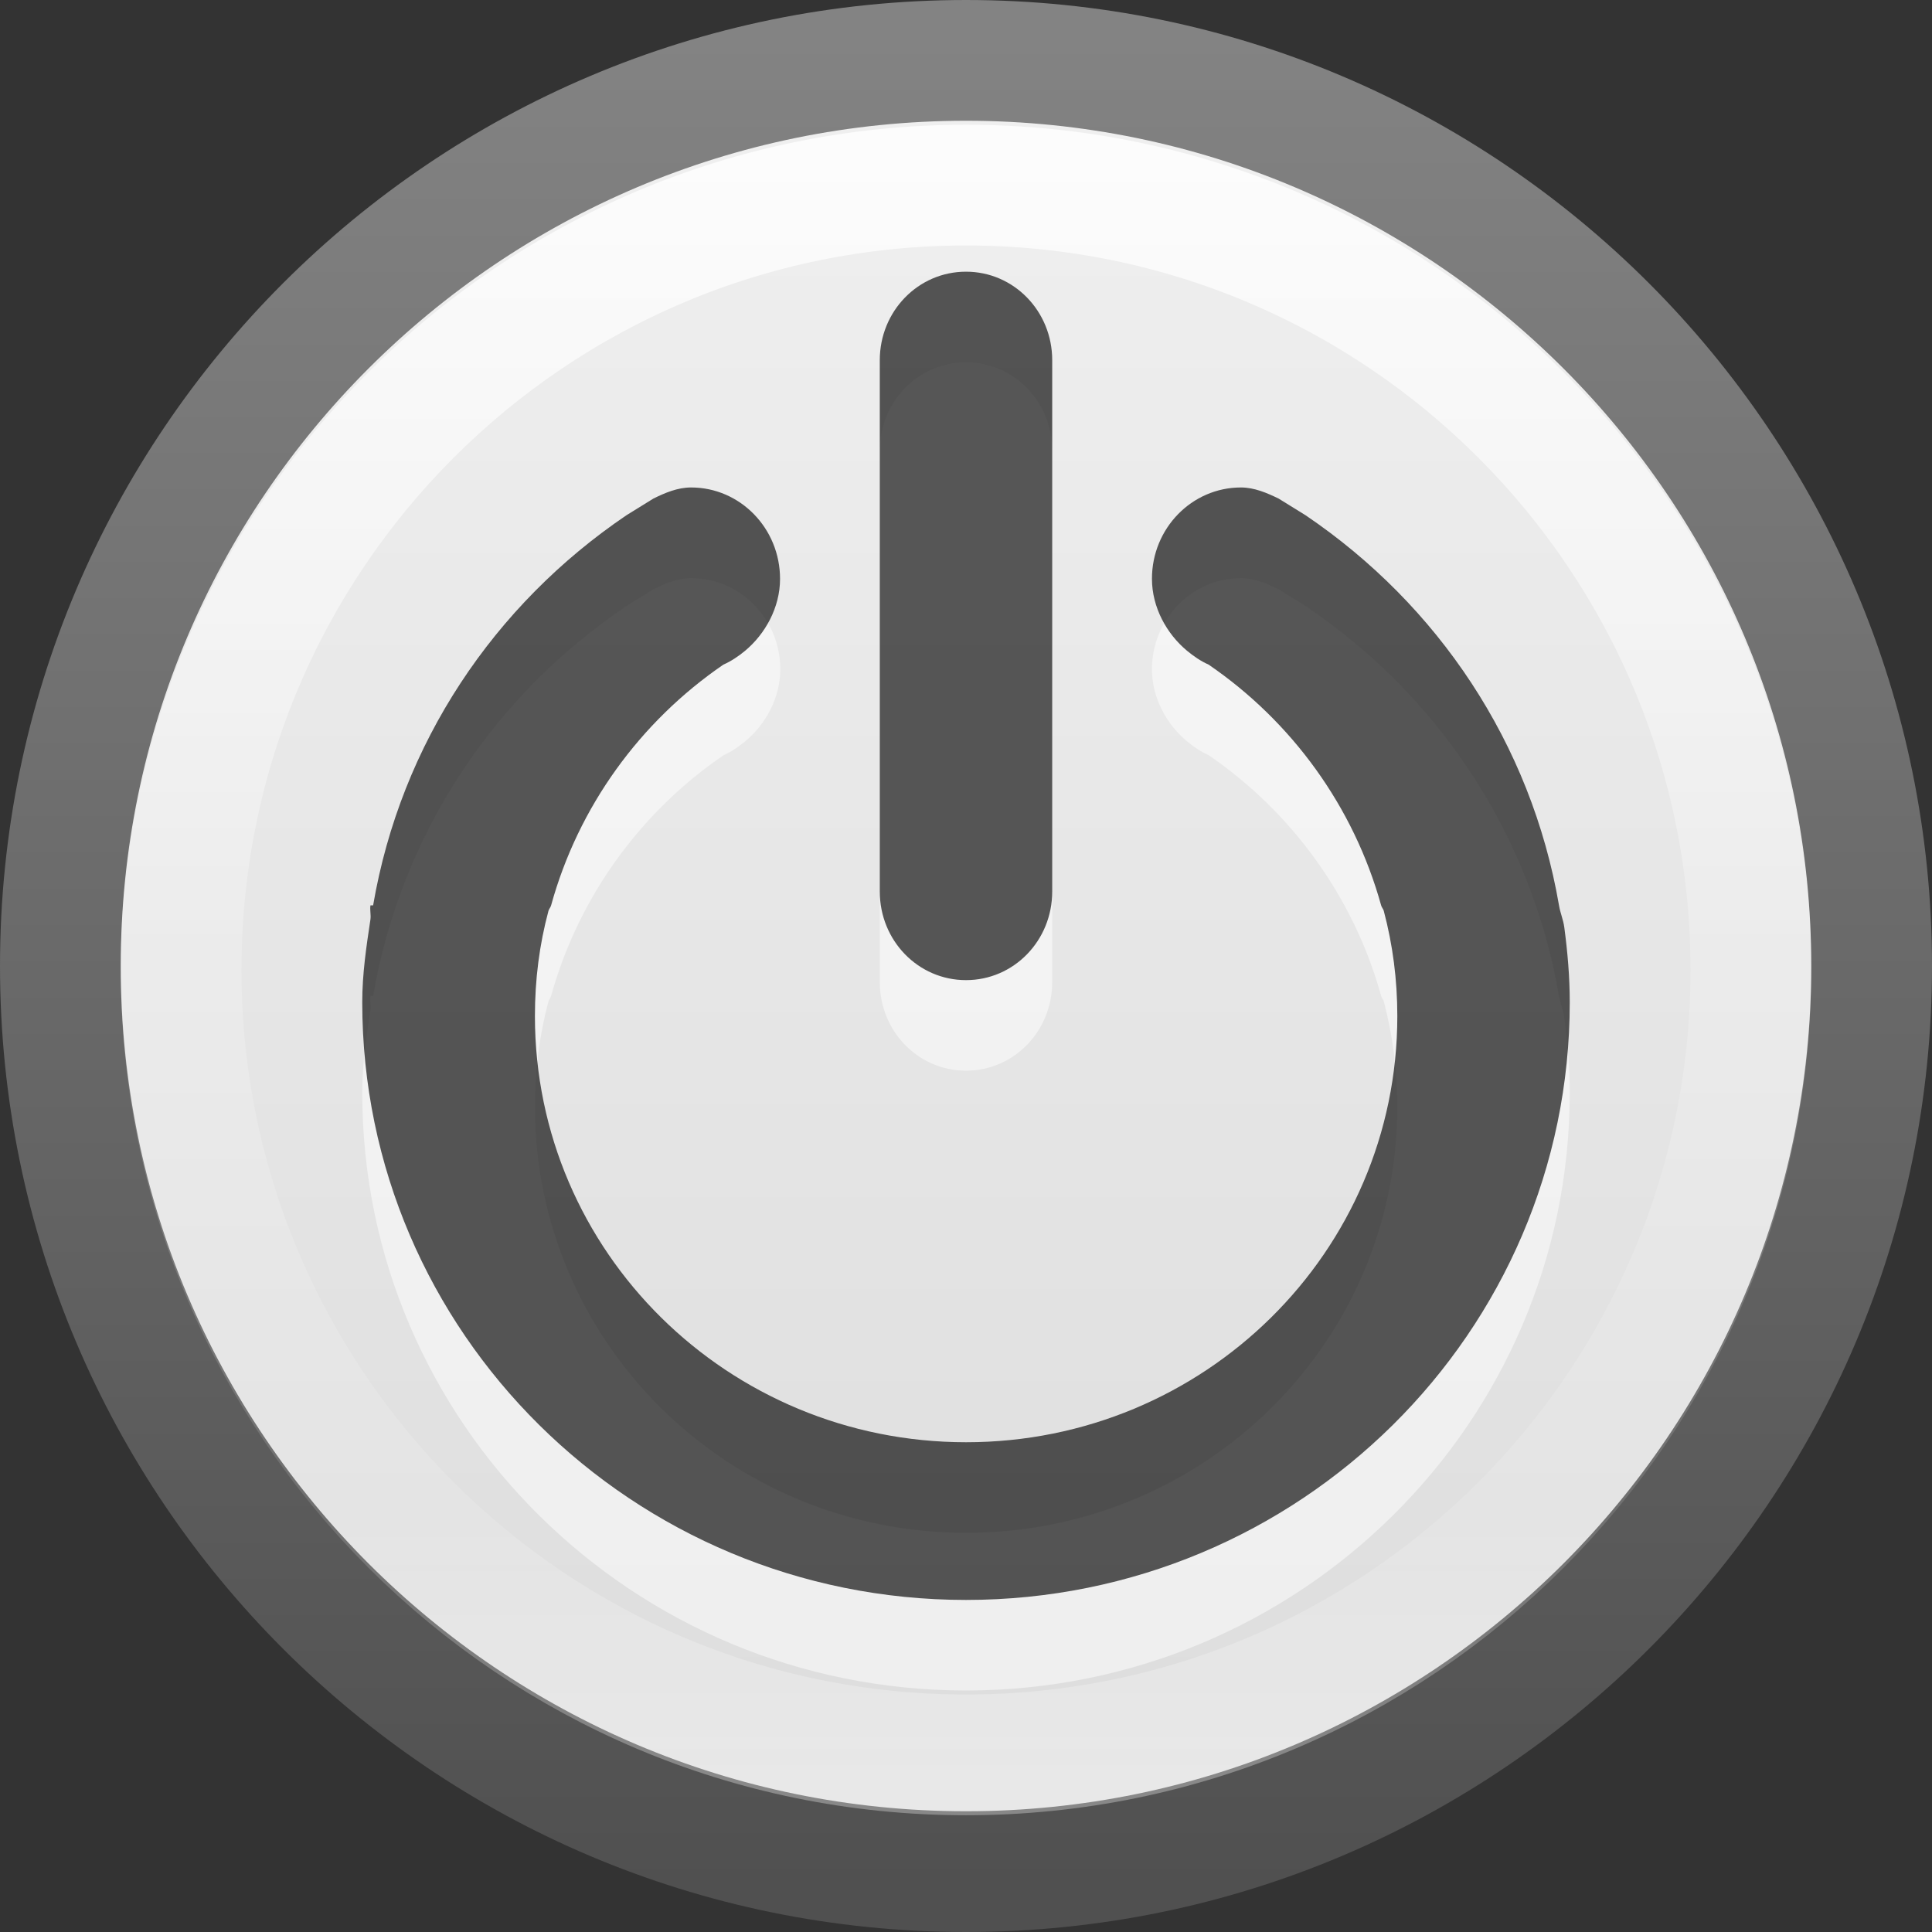 <?xml version="1.0" encoding="UTF-8" standalone="no"?>
<!-- Created with Inkscape (http://www.inkscape.org/) -->

<svg
   xmlns:dc="http://purl.org/dc/elements/1.1/"
   xmlns:cc="http://creativecommons.org/ns#"
   xmlns:rdf="http://www.w3.org/1999/02/22-rdf-syntax-ns#"
   xmlns:svg="http://www.w3.org/2000/svg"
   xmlns="http://www.w3.org/2000/svg"
   xmlns:xlink="http://www.w3.org/1999/xlink"
   xmlns:sodipodi="http://sodipodi.sourceforge.net/DTD/sodipodi-0.dtd"
   xmlns:inkscape="http://www.inkscape.org/namespaces/inkscape"
   version="1.1"
   width="16"
   height="16"
   id="svg4102"
   inkscape:version="0.48.4 r9939"
   sodipodi:docname="system-log-out.svg">
  <rect width="100%" height="100%" fill="#333333" stroke="none"/>
  <sodipodi:namedview
     pagecolor="#ffffff"
     bordercolor="#666666"
     borderopacity="1"
     objecttolerance="10"
     gridtolerance="10"
     guidetolerance="10"
     inkscape:pageopacity="0"
     inkscape:pageshadow="2"
     inkscape:window-width="1246"
     inkscape:window-height="607"
     id="namedview35"
     showgrid="true"
     inkscape:zoom="27.812867"
     inkscape:cx="13.736085"
     inkscape:cy="10.654128"
     inkscape:window-x="403"
     inkscape:window-y="96"
     inkscape:window-maximized="0"
     inkscape:current-layer="svg4102"
     showguides="true"
     inkscape:guide-bbox="true" />
  <defs
     id="defs4104">
    <linearGradient
       x1="71.204"
       y1="6.238"
       x2="71.204"
       y2="44.341"
       id="linearGradient3178"
       xlink:href="#linearGradient4011"
       gradientUnits="userSpaceOnUse"
       gradientTransform="matrix(1.054,0,0,1.054,-51.611,-1.728)" />
    <linearGradient
       id="linearGradient4011">
      <stop
         id="stop4013"
         style="stop-color:#ffffff;stop-opacity:1"
         offset="0" />
      <stop
         id="stop4015"
         style="stop-color:#ffffff;stop-opacity:0.235"
         offset="0.508" />
      <stop
         id="stop4017"
         style="stop-color:#ffffff;stop-opacity:0.157"
         offset="0.835" />
      <stop
         id="stop4019"
         style="stop-color:#ffffff;stop-opacity:0.392"
         offset="1" />
    </linearGradient>
    <linearGradient
       x1="38.977"
       y1="59.968"
       x2="38.977"
       y2="8.093"
       id="linearGradient3187"
       xlink:href="#linearGradient4215"
       gradientUnits="userSpaceOnUse"
       gradientTransform="matrix(0.804,0,0,0.804,-1.725,-2.366)" />
    <linearGradient
       id="linearGradient4215">
      <stop
         id="stop4217"
         style="stop-color:#dcdcdc;stop-opacity:1"
         offset="0" />
      <stop
         id="stop4219"
         style="stop-color:#f0f0f0;stop-opacity:1"
         offset="1" />
    </linearGradient>
    <linearGradient
       x1="21.346"
       y1="59.969"
       x2="21.346"
       y2="7.803"
       id="linearGradient3189"
       xlink:href="#linearGradient4223"
       gradientUnits="userSpaceOnUse"
       gradientTransform="matrix(0.804,0,0,0.804,-1.725,-2.366)" />
    <linearGradient
       id="linearGradient4223">
      <stop
         id="stop4225"
         style="stop-color:#505050;stop-opacity:1"
         offset="0" />
      <stop
         id="stop4227"
         style="stop-color:#838383;stop-opacity:1"
         offset="1" />
    </linearGradient>
    <linearGradient
       id="linearGradient8838">
      <stop
         id="stop8840"
         style="stop-color:#000000;stop-opacity:1"
         offset="0" />
      <stop
         id="stop8842"
         style="stop-color:#000000;stop-opacity:0"
         offset="1" />
    </linearGradient>
    <radialGradient
       cx="62.625"
       cy="4.625"
       r="10.625"
       fx="62.625"
       fy="4.625"
       id="radialGradient4100"
       xlink:href="#linearGradient8838"
       gradientUnits="userSpaceOnUse"
       gradientTransform="matrix(2.165,0,0,0.753,-111.565,36.518)" />
    <linearGradient
       inkscape:collect="always"
       xlink:href="#linearGradient4011"
       id="linearGradient3015"
       gradientUnits="userSpaceOnUse"
       gradientTransform="matrix(0.351,0,0,0.351,-17.204,-0.877)"
       x1="71.204"
       y1="6.238"
       x2="71.204"
       y2="44.341" />
    <linearGradient
       inkscape:collect="always"
       xlink:href="#linearGradient4215"
       id="linearGradient3024"
       gradientUnits="userSpaceOnUse"
       gradientTransform="matrix(0.294,0,0,0.294,-1.412,-2)"
       x1="38.977"
       y1="59.968"
       x2="38.977"
       y2="8.093" />
    <linearGradient
       inkscape:collect="always"
       xlink:href="#linearGradient4223"
       id="linearGradient3026"
       gradientUnits="userSpaceOnUse"
       gradientTransform="matrix(0.294,0,0,0.294,-1.412,-2)"
       x1="21.346"
       y1="59.969"
       x2="21.346"
       y2="7.803" />
    <radialGradient
       inkscape:collect="always"
       xlink:href="#linearGradient8838"
       id="radialGradient3029"
       gradientUnits="userSpaceOnUse"
       gradientTransform="matrix(1.035,0,0,0.36,-52.835,18.508)"
       cx="62.625"
       cy="4.625"
       fx="62.625"
       fy="4.625"
       r="10.625" />
  </defs>
  <path
     style="color:#000000;fill:url(#linearGradient3024);fill-opacity:1;fill-rule:nonzero;stroke:url(#linearGradient3026);stroke-width:1;stroke-linecap:round;stroke-linejoin:round;stroke-miterlimit:4;stroke-opacity:1;stroke-dasharray:none;stroke-dashoffset:0;marker:none;visibility:visible;display:inline;overflow:visible;enable-background:accumulate"
     id="path2555-7"
     inkscape:connector-curvature="0"
     d="M 8,0.5 C 3.862,0.5 0.5,3.862 0.5,8 c 0,4.138 3.362,7.5 7.5,7.5 C 12.138,15.5 15.5,12.138 15.5,8 15.5,3.862 12.138,0.5 8,0.5 z" />
  <path
     style="opacity:0.8;color:#000000;fill:none;stroke:url(#linearGradient3015);stroke-width:1;stroke-linecap:round;stroke-linejoin:round;stroke-miterlimit:4;stroke-opacity:1;stroke-dasharray:none;stroke-dashoffset:0;marker:none;visibility:visible;display:inline;overflow:visible;enable-background:accumulate"
     id="path8655-6"
     inkscape:connector-curvature="0"
     d="M 14.5,8.032 C 14.5,11.622 11.59,14.533 8,14.533 4.41,14.533 1.5,11.622 1.5,8.032 1.5,4.443 4.41,1.533 8,1.533 11.59,1.533 14.5,4.443 14.5,8.032 l 0,0 z" />
  <path
     style="opacity:0.5;color:#000000;fill:#ffffff;fill-opacity:1;fill-rule:nonzero;stroke:none;stroke-width:1;marker:none;visibility:visible;display:inline;overflow:visible;enable-background:accumulate"
     id="path3782-2"
     inkscape:connector-curvature="0"
     d="m 5.723,4.787 c -0.112,0 -0.217,0.045 -0.312,0.092 L 5.188,5.017 c -1.096,0.742 -1.868,1.888 -2.098,3.231 -2.46e-4,0.001 -0.022,-0.001 -0.022,0 -0.006,0.037 0.005,0.077 0,0.115 C 3.034,8.589 3,8.813 3,9.05 3,11.784 5.239,14 8,14 10.761,14 13,11.784 13,9.05 13,8.84 12.982,8.635 12.955,8.431 12.947,8.368 12.921,8.31 12.911,8.248 12.68,6.905 11.908,5.759 10.812,5.017 L 10.589,4.879 c -0.095,-0.046 -0.2,-0.092 -0.312,-0.092 -0.407,0 -0.737,0.339 -0.737,0.756 0,0.238 0.123,0.457 0.29,0.596 0.053,0.044 0.115,0.087 0.179,0.115 0.69,0.472 1.202,1.176 1.429,1.994 0.004,0.016 0.018,0.03 0.022,0.046 0.074,0.28 0.112,0.567 0.112,0.871 0,1.953 -1.599,3.529 -3.571,3.529 -1.972,0 -3.571,-1.576 -3.571,-3.529 0,-0.304 0.037,-0.591 0.112,-0.871 0.004,-0.016 0.018,-0.03 0.022,-0.046 0.227,-0.817 0.738,-1.522 1.429,-1.994 0.064,-0.028 0.125,-0.071 0.179,-0.115 0.167,-0.139 0.29,-0.358 0.29,-0.596 0,-0.418 -0.33,-0.756 -0.737,-0.756 z M 8,3 c 0.396,0 0.714,0.327 0.714,0.733 l 0,4.4 C 8.714,8.54 8.396,8.867 8,8.867 7.604,8.867 7.286,8.54 7.286,8.133 l 0,-4.4 C 7.286,3.327 7.604,3 8,3 z" />
  <path
     style="opacity:0.65;color:#000000;fill:#000000;fill-opacity:1;fill-rule:nonzero;stroke:none;stroke-width:1px;marker:none;visibility:visible;display:inline;overflow:visible;enable-background:accumulate"
     id="path3782"
     inkscape:connector-curvature="0"
     d="m 5.723,4.037 c -0.112,0 -0.217,0.045 -0.312,0.092 L 5.188,4.267 c -1.096,0.742 -1.868,1.888 -2.098,3.231 -2.46e-4,0.001 -0.022,-0.001 -0.022,0 -0.006,0.037 0.005,0.077 0,0.115 C 3.034,7.839 3,8.063 3,8.3 c 0,2.734 2.239,4.95 5,4.95 2.761,0 5,-2.216 5,-4.95 C 13,8.09 12.982,7.885 12.955,7.681 12.947,7.618 12.921,7.56 12.911,7.498 12.68,6.155 11.908,5.009 10.812,4.267 l -0.223,-0.138 C 10.494,4.083 10.389,4.037 10.277,4.037 c -0.407,0 -0.737,0.339 -0.737,0.756 0,0.238 0.123,0.457 0.29,0.596 0.053,0.044 0.115,0.087 0.179,0.115 0.69,0.472 1.202,1.176 1.429,1.994 0.004,0.016 0.018,0.03 0.022,0.046 0.074,0.28 0.112,0.567 0.112,0.871 0,1.953 -1.599,3.529 -3.571,3.529 -1.972,0 -3.571,-1.576 -3.571,-3.529 0,-0.304 0.037,-0.591 0.112,-0.871 0.004,-0.016 0.018,-0.03 0.022,-0.046 C 4.789,6.681 5.301,5.976 5.991,5.504 6.055,5.476 6.117,5.434 6.17,5.39 6.337,5.251 6.46,5.031 6.46,4.794 6.46,4.376 6.13,4.037 5.723,4.037 z M 8,2.25 c 0.396,0 0.714,0.327 0.714,0.733 l 0,4.4 C 8.714,7.79 8.396,8.117 8,8.117 7.604,8.117 7.286,7.79 7.286,7.383 l 0,-4.4 C 7.286,2.577 7.604,2.25 8,2.25 z" />
</svg>
